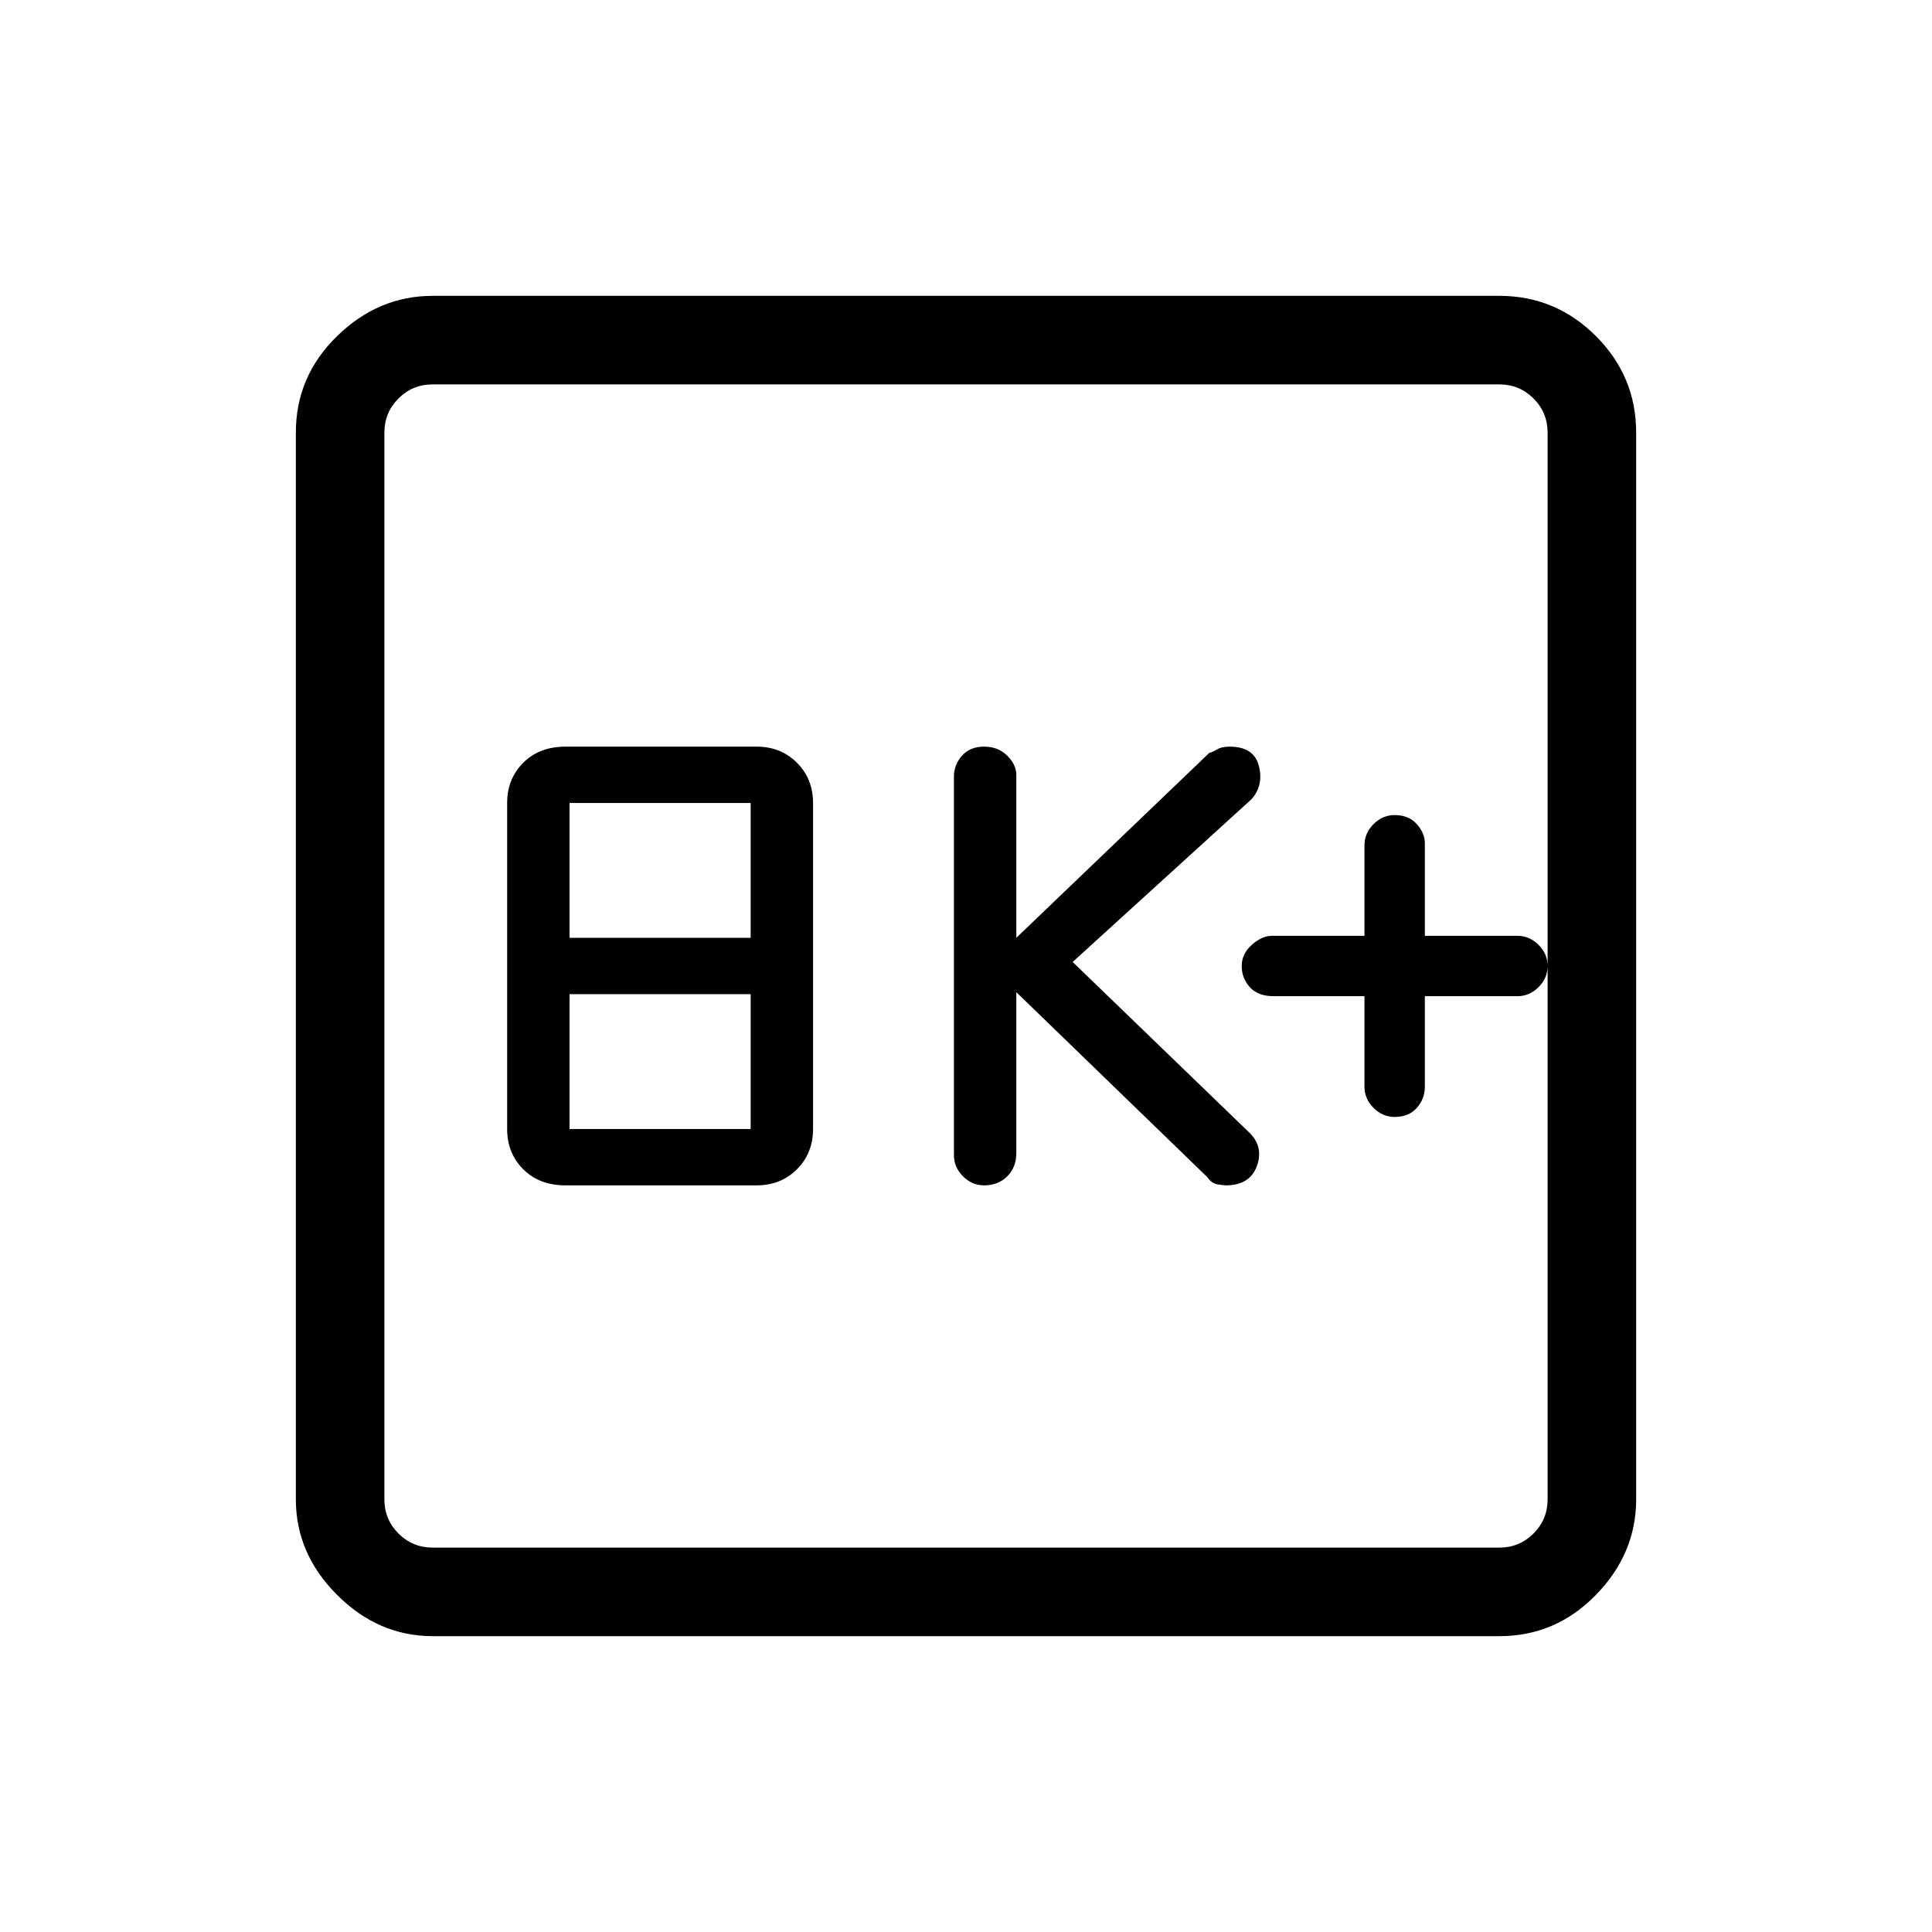<svg xmlns="http://www.w3.org/2000/svg" height="48" width="48"><path d="M24.45 29.45q.35 0 .575-.225.225-.225.225-.575v-4l4.75 4.6q.1.15.25.175.15.025.2.025.6 0 .775-.475.175-.475-.175-.825l-4.4-4.25 4.45-4.05q.3-.35.175-.825t-.725-.475q-.2 0-.325.075t-.175.075l-4.8 4.6v-4.05q0-.25-.225-.475-.225-.225-.575-.225t-.55.225q-.2.225-.2.525v9.4q0 .3.225.525.225.225.525.225Zm-10.4 0h4.75q.6 0 1-.4t.4-1v-8.1q0-.6-.4-1t-1-.4h-4.75q-.65 0-1.05.4t-.4 1v8.1q0 .6.4 1t1.05.4Zm.1-6.15v-3.35h4.5v3.35Zm0 4.75V24.7h4.5v3.35Zm-3.4 12.6q-1.35 0-2.375-1.025T7.35 37.25v-26.5q0-1.4 1.025-2.4t2.375-1h26.5q1.4 0 2.4 1t1 2.4v26.5q0 1.35-1 2.375t-2.4 1.025Zm0-2.2h26.5q.5 0 .85-.35t.35-.85v-26.5q0-.5-.35-.85t-.85-.35h-26.5q-.5 0-.85.35t-.35.85v26.5q0 .5.35.85t.85.35Zm-1.2-28.9V38.45 9.55Zm25.1 18.2q.35 0 .55-.225.2-.225.2-.525v-2.25h2.3q.3 0 .525-.225.225-.225.225-.525 0-.3-.225-.525-.225-.225-.525-.225h-2.3v-2.3q0-.25-.2-.475-.2-.225-.55-.225-.3 0-.525.225-.225.225-.225.525v2.25h-2.3q-.25 0-.5.225t-.25.525q0 .3.2.525.2.225.6.225h2.25V27q0 .3.225.525.225.225.525.225Z"/></svg>